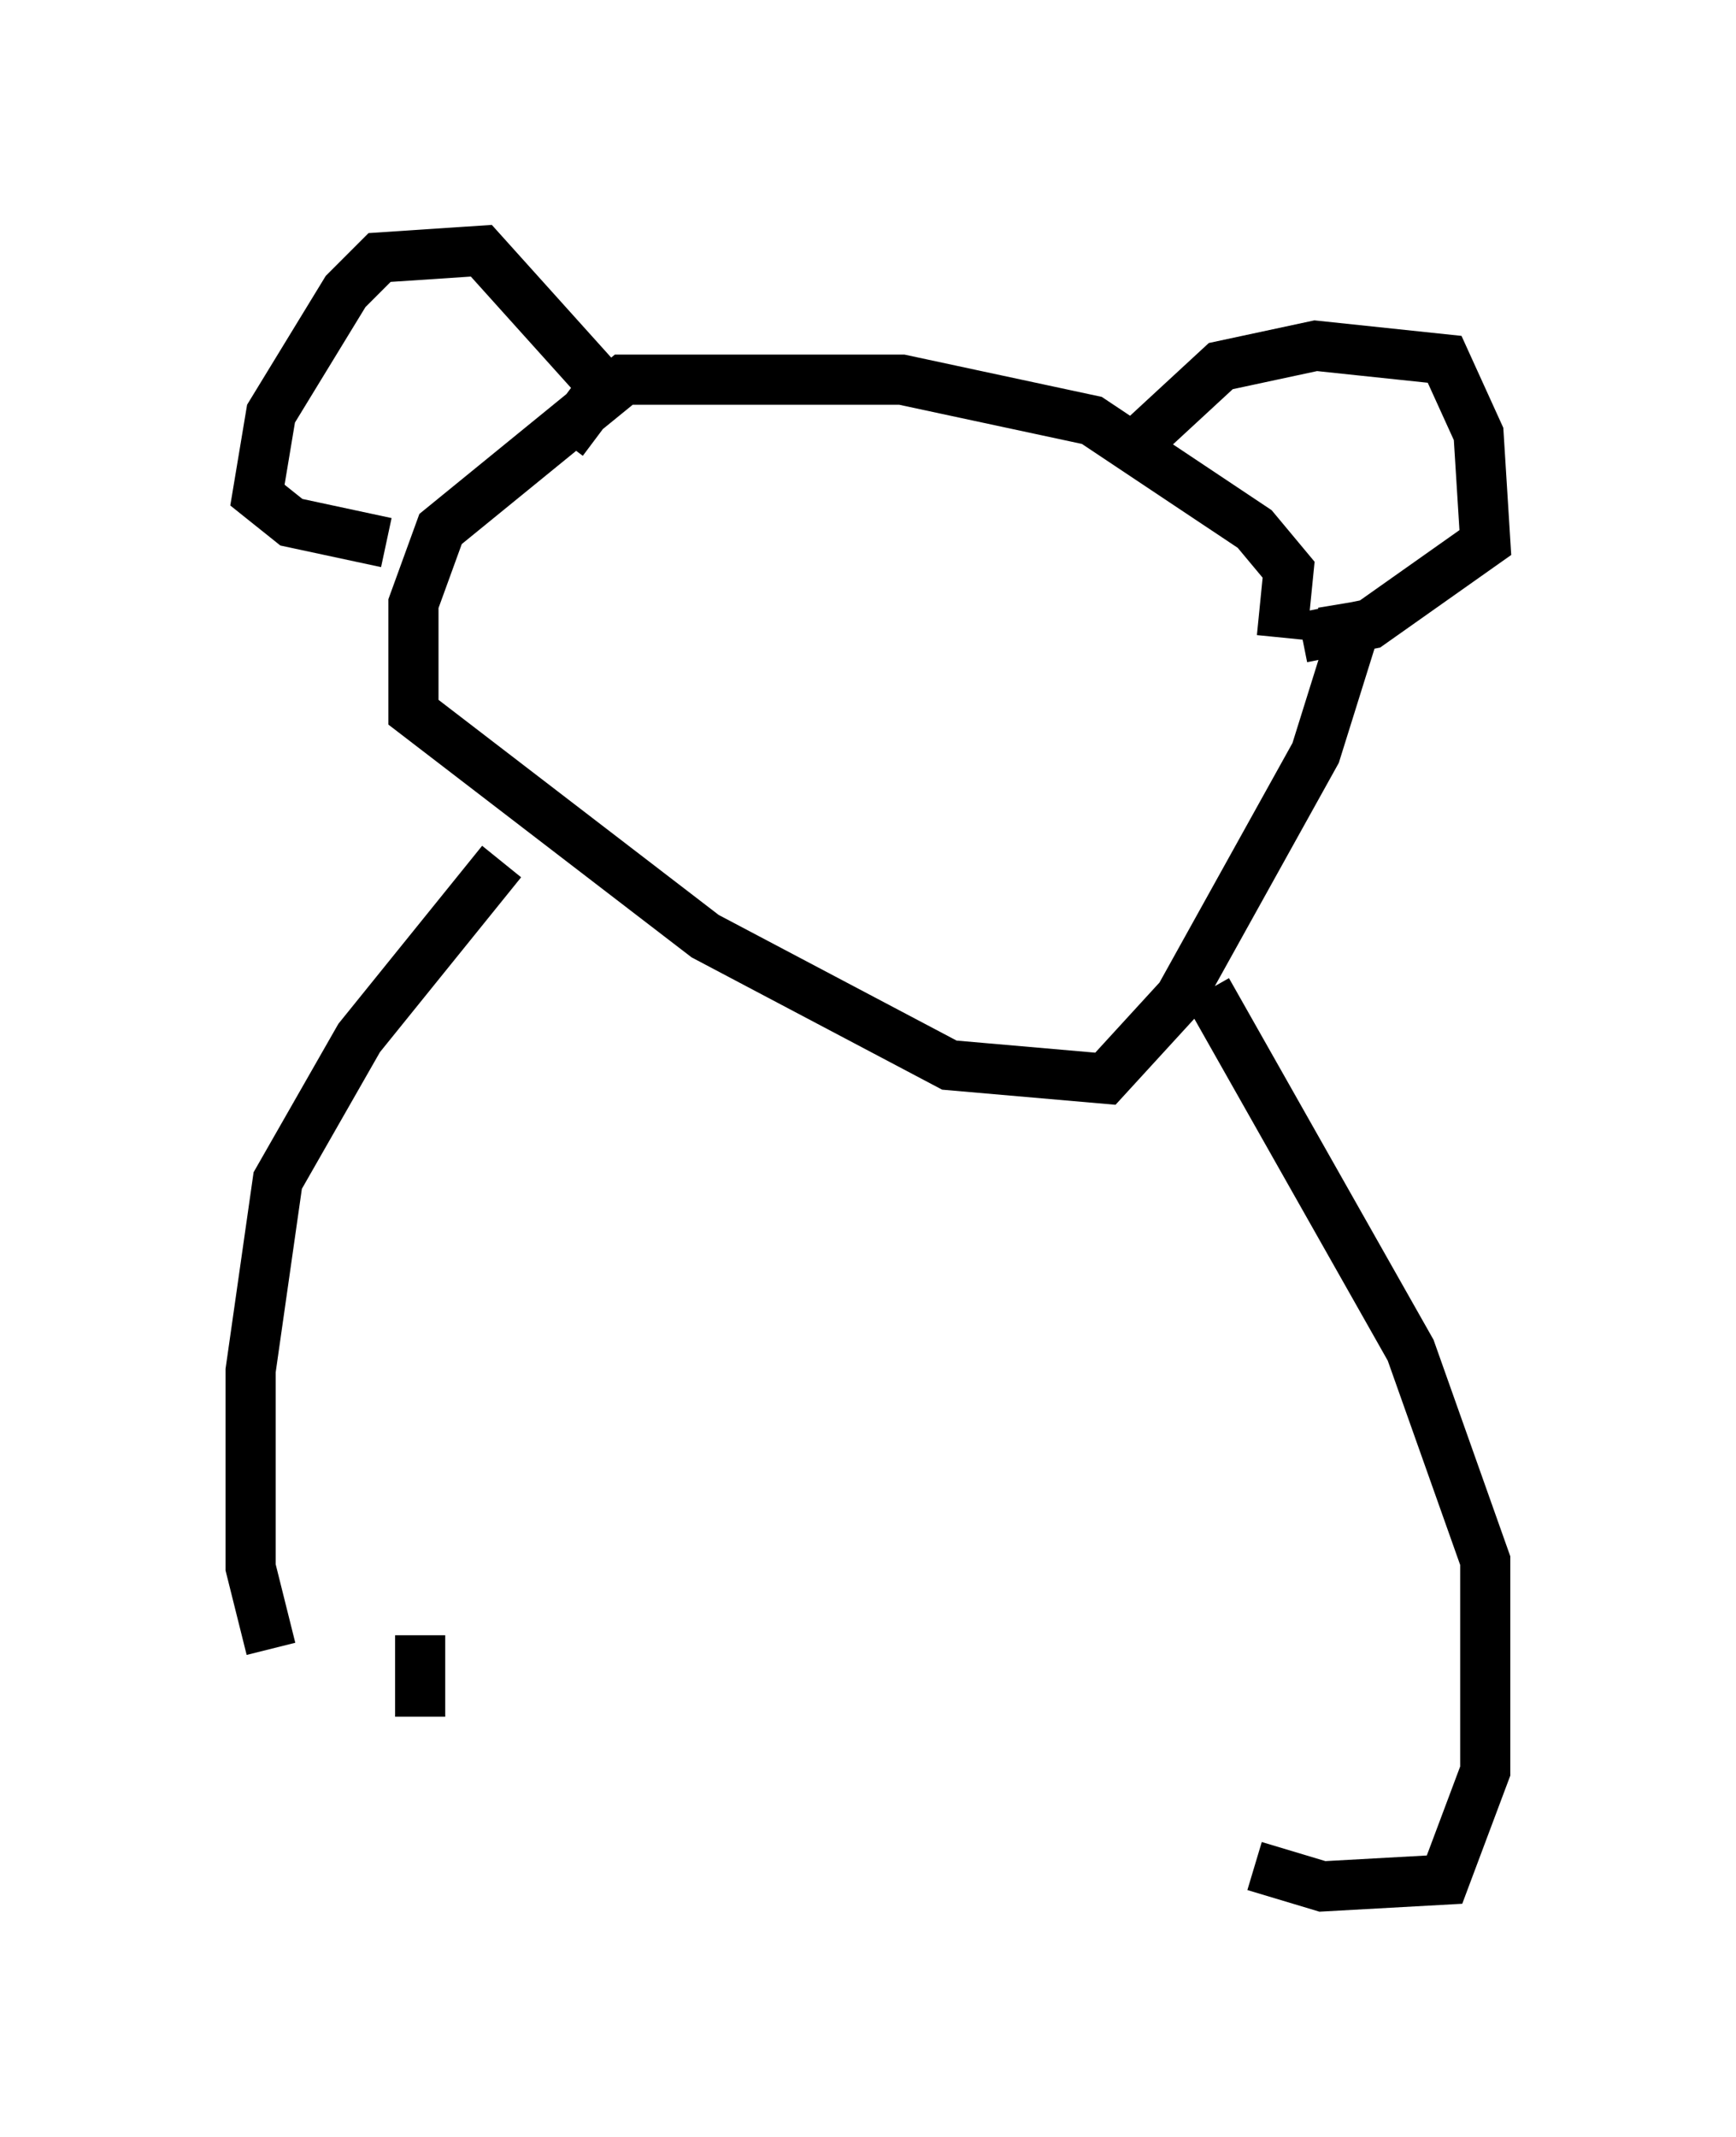 <?xml version="1.0" encoding="utf-8" ?>
<svg baseProfile="full" height="42.611" version="1.1" width="34.628" xmlns="http://www.w3.org/2000/svg" xmlns:ev="http://www.w3.org/2001/xml-events" xmlns:xlink="http://www.w3.org/1999/xlink"><defs /><rect fill="white" height="42.611" width="34.628" x="0" y="0" /><path d="M9.465, 10.683 m-1.759, 0.135 l-1.894, -0.406 -0.677, -0.541 l0.271, -1.624 1.488, -2.436 l0.677, -0.677 2.03, -0.135 l2.436, 2.706 -0.812, 1.083 m11.367, 0.135 l1.759, -1.624 1.894, -0.406 l2.571, 0.271 0.677, 1.488 l0.135, 2.165 -2.3, 1.624 l-1.353, 0.271 m-0.406, 0.0 l0.135, -1.353 -0.677, -0.812 l-3.248, -2.165 -3.789, -0.812 l-5.548, 0.0 -3.654, 2.977 l-0.541, 1.488 0.0, 2.165 l5.819, 4.465 4.871, 2.571 l3.112, 0.271 1.488, -1.624 l2.706, -4.871 0.677, -2.165 l-0.135, -0.812 m-16.779, 5.142 l-2.842, 3.518 -1.624, 2.842 l-0.541, 3.789 0.0, 3.924 l0.406, 1.624 m18.674, -13.126 l4.059, 7.172 1.488, 4.195 l0.0, 4.195 -0.812, 2.165 l-2.436, 0.135 -1.353, -0.406 m-16.644, -4.601 l0.0, 1.624 " fill="none" stroke="black" stroke-width="1" /></svg>